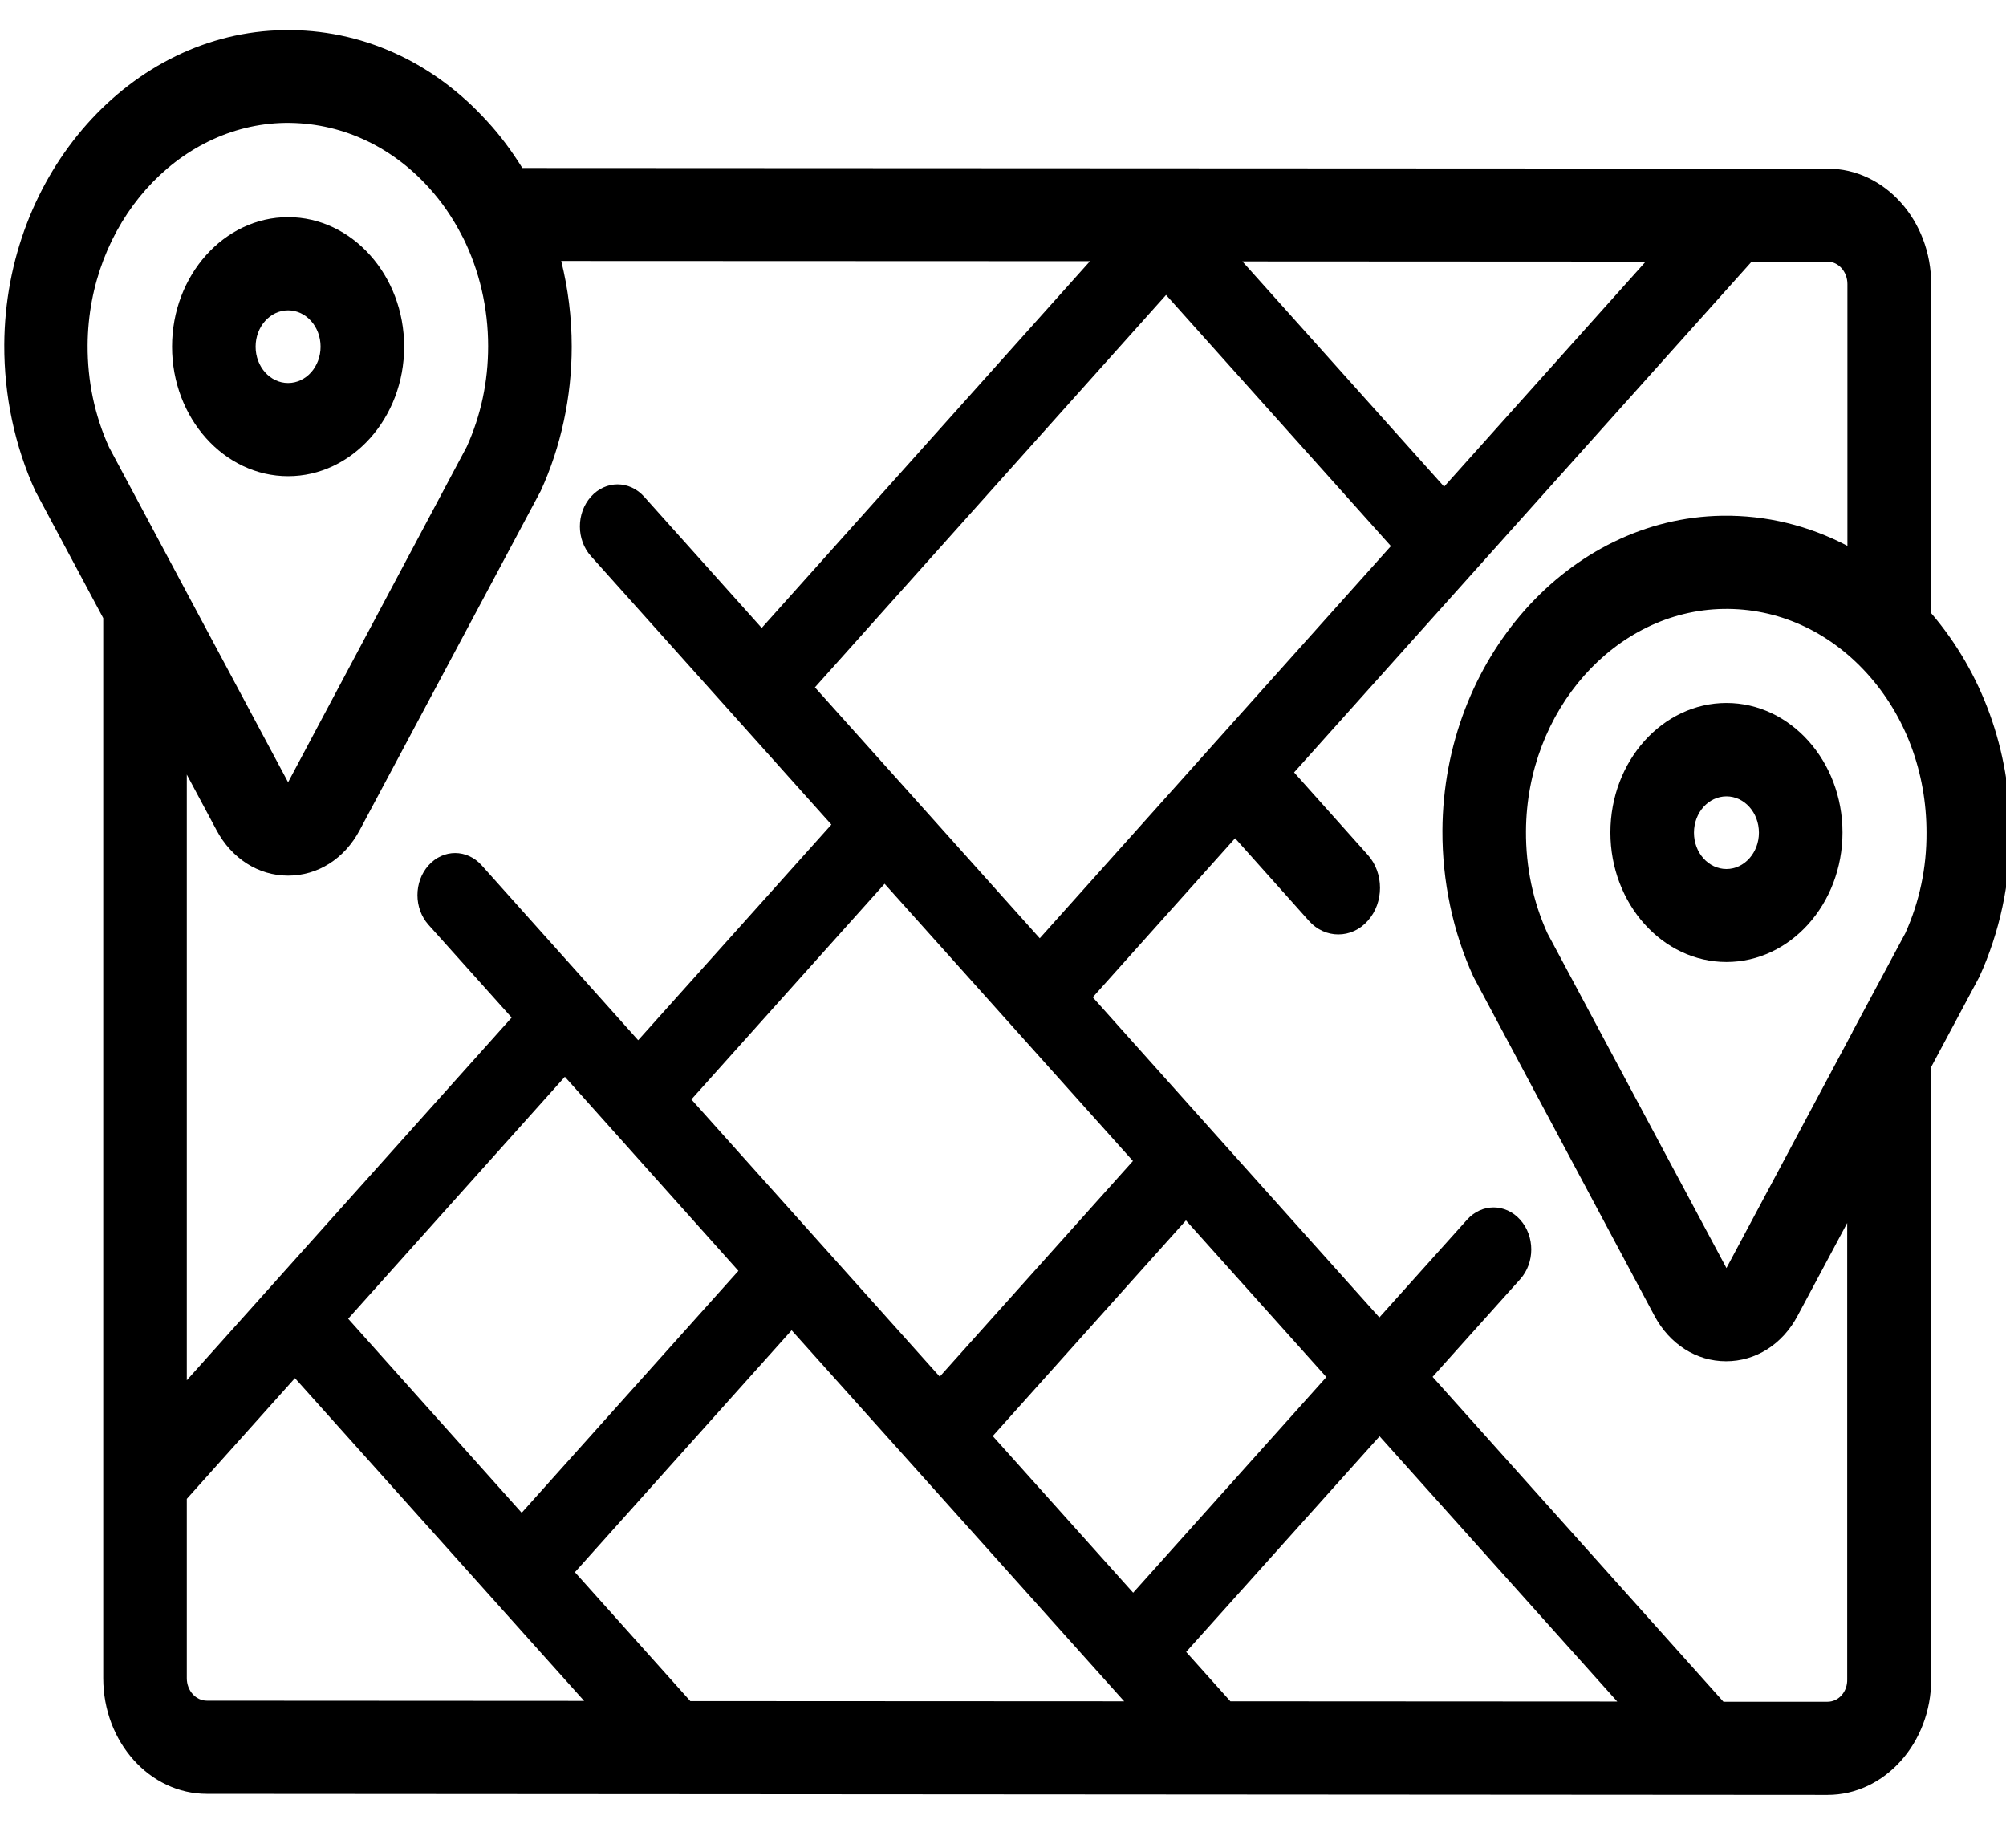 <?xml version="1.0" encoding="utf-8"?>
<!-- Generator: Adobe Illustrator 21.0.0, SVG Export Plug-In . SVG Version: 6.00 Build 0)  -->
<svg version="1.1" id="Layer_1" xmlns="http://www.w3.org/2000/svg" xmlns:xlink="http://www.w3.org/1999/xlink" x="0px" y="0px"
	 viewBox="0 0 938.6 864.6" style="enable-background:new 0 0 938.6 864.6;" xml:space="preserve">
<g>
	<g>
		<g>
			<path d="M134.8,101.6c-29.9,0-54.3,27.2-54.3,60.6c0,33.4,24.4,60.6,54.3,60.6s54.3-27.2,54.3-60.6
				C189.1,128.8,164.7,101.6,134.8,101.6z M134.8,179.2c-8.4,0-15.2-7.6-15.2-17s6.8-17,15.2-17c8.4,0,15.2,7.6,15.2,17
				S143.2,179.2,134.8,179.2z"/>
		</g>
	</g>
	<g>
		<g>
			<path d="M903.6,286.9V133c0-29.8-21.7-54.1-48.5-54.1l-610.7-0.3c-4.8-7.7-10.2-15.1-16.4-21.8c-25.5-28.1-59.2-43.3-95.1-42.7
				C61.2,15.1,2.4,81.2,2,161.3c-0.1,23.7,4.9,47.4,14.5,68.4c0.2,0.4,31.8,59.5,31.8,59.5v496c0,29.8,21.7,54.1,48.5,54.1
				l758.3,0.5c26.7,0,48.5-24.3,48.5-54.1V499.2c0,0,22.3-41.7,22.5-42.1c9.5-20.7,14.5-44.1,14.5-67.5
				C940.6,350.9,927.4,314.7,903.6,286.9z M770,122.4l-94.3,105.3l-94.4-105.4L770,122.4z M650.8,255.5L486.5,439l-60.1-67.1
				c0,0,0,0,0,0c0,0,0,0,0,0l-45.1-50.3L545.6,138L650.8,255.5z M323.5,514.4l90.4-100.9l116.2,129.7l-90.4,100.9L323.5,514.4z
				 M345.5,594.6L244.1,707.8L162.9,617l101.4-113.2L345.5,594.6z M253,229.7c9.5-20.7,14.5-44.1,14.5-67.5
				c0-13.8-1.7-27.2-4.9-40.1l247.4,0.1L356.4,293.8l-55-61.4c-6.9-7.7-18-7.7-24.9,0c-6.9,7.7-6.9,20.1,0,27.8l112.5,125.6
				l-90.4,100.9l-73.2-81.8c-6.9-7.7-18-7.7-24.9,0c-6.9,7.7-6.9,20.1,0,27.8l38.9,43.4l-152,169.7V362.4l13.9,26
				c7.1,13.3,19.6,21.3,33.5,21.3s26.4-7.9,33.5-21.3C168.3,388.3,252.8,230.2,253,229.7z M51,209.2c-6.7-14.8-10.1-30.9-10-47.7
				c0.3-56.5,41.7-103.2,92.4-104c25.3-0.3,49.1,10.3,67.1,30.1c6.2,6.8,11.4,14.4,15.6,22.6c0.2,0.4,0.4,0.8,0.6,1.1
				c7.6,15.3,11.7,32.7,11.7,50.7c0,16.6-3.4,32.4-10,47L134.8,366L51,209.2z M96.8,795.7c-5.2,0-9.4-4.7-9.4-10.5v-83.9l50.6-56.5
				l135.3,151L96.8,795.7z M323,795.9l-54-60.3l101.4-113.2L526,796L323,795.9z M464.5,671.9l90.4-100.9l65.7,73.3l-90.4,100.9
				L464.5,671.9z M575.7,796l-20.7-23.1L645.5,672l111.2,124.1L575.7,796z M855.1,796.2l-48.7,0L670.3,644.2l41-45.7
				c6.9-7.7,6.9-20.1,0-27.8c-6.9-7.7-18-7.7-24.9,0l-41,45.7l-78.1-87.2c0,0,0,0,0,0c0,0,0,0,0,0l-56-62.6l66.6-74.4l34.5,38.6
				c3.8,4.3,8.8,6.4,13.8,6.4s10-2.1,13.8-6.4c7.6-8.5,7.6-22.3,0-30.8l-34.5-38.6l214.1-239l35.4,0c5.2,0,9.4,4.7,9.4,10.5v122.5
				c-18.1-9.5-38-14.4-58.6-14.1c-71.8,1.1-130.5,67.2-130.9,147.3c-0.1,23.7,4.9,47.4,14.5,68.4c0.2,0.4,84.7,158.6,84.7,158.6
				c7.1,13.3,19.6,21.3,33.5,21.3c13.9,0,26.4-7.9,33.5-21.3l23.2-43.4v213.4h0C864.5,791.5,860.3,796.2,855.1,796.2z M891.5,436.6
				l-24.7,46.1c0,0,0,0,0,0.1l-59,110.5l-83.8-156.7c-6.7-14.8-10.1-30.9-10-47.7c0.3-56.5,41.7-103.2,92.4-104
				c25.3-0.4,49.1,10.3,67.1,30.1c18,19.8,27.9,46.3,27.9,74.5C901.5,406.1,898.1,421.9,891.5,436.6z"/>
		</g>
	</g>
	<g>
		<g>
			<path d="M807.8,328.9c-29.9,0-54.3,27.2-54.3,60.6c0,33.4,24.4,60.6,54.3,60.6c29.9,0,54.3-27.2,54.3-60.6
				C862.1,356.1,837.7,328.9,807.8,328.9z M807.8,406.6c-8.4,0-15.2-7.6-15.2-17s6.8-17,15.2-17c8.4,0,15.2,7.6,15.2,17
				C823,398.9,816.2,406.6,807.8,406.6z"/>
		</g>
	</g>
</g>
</svg>
